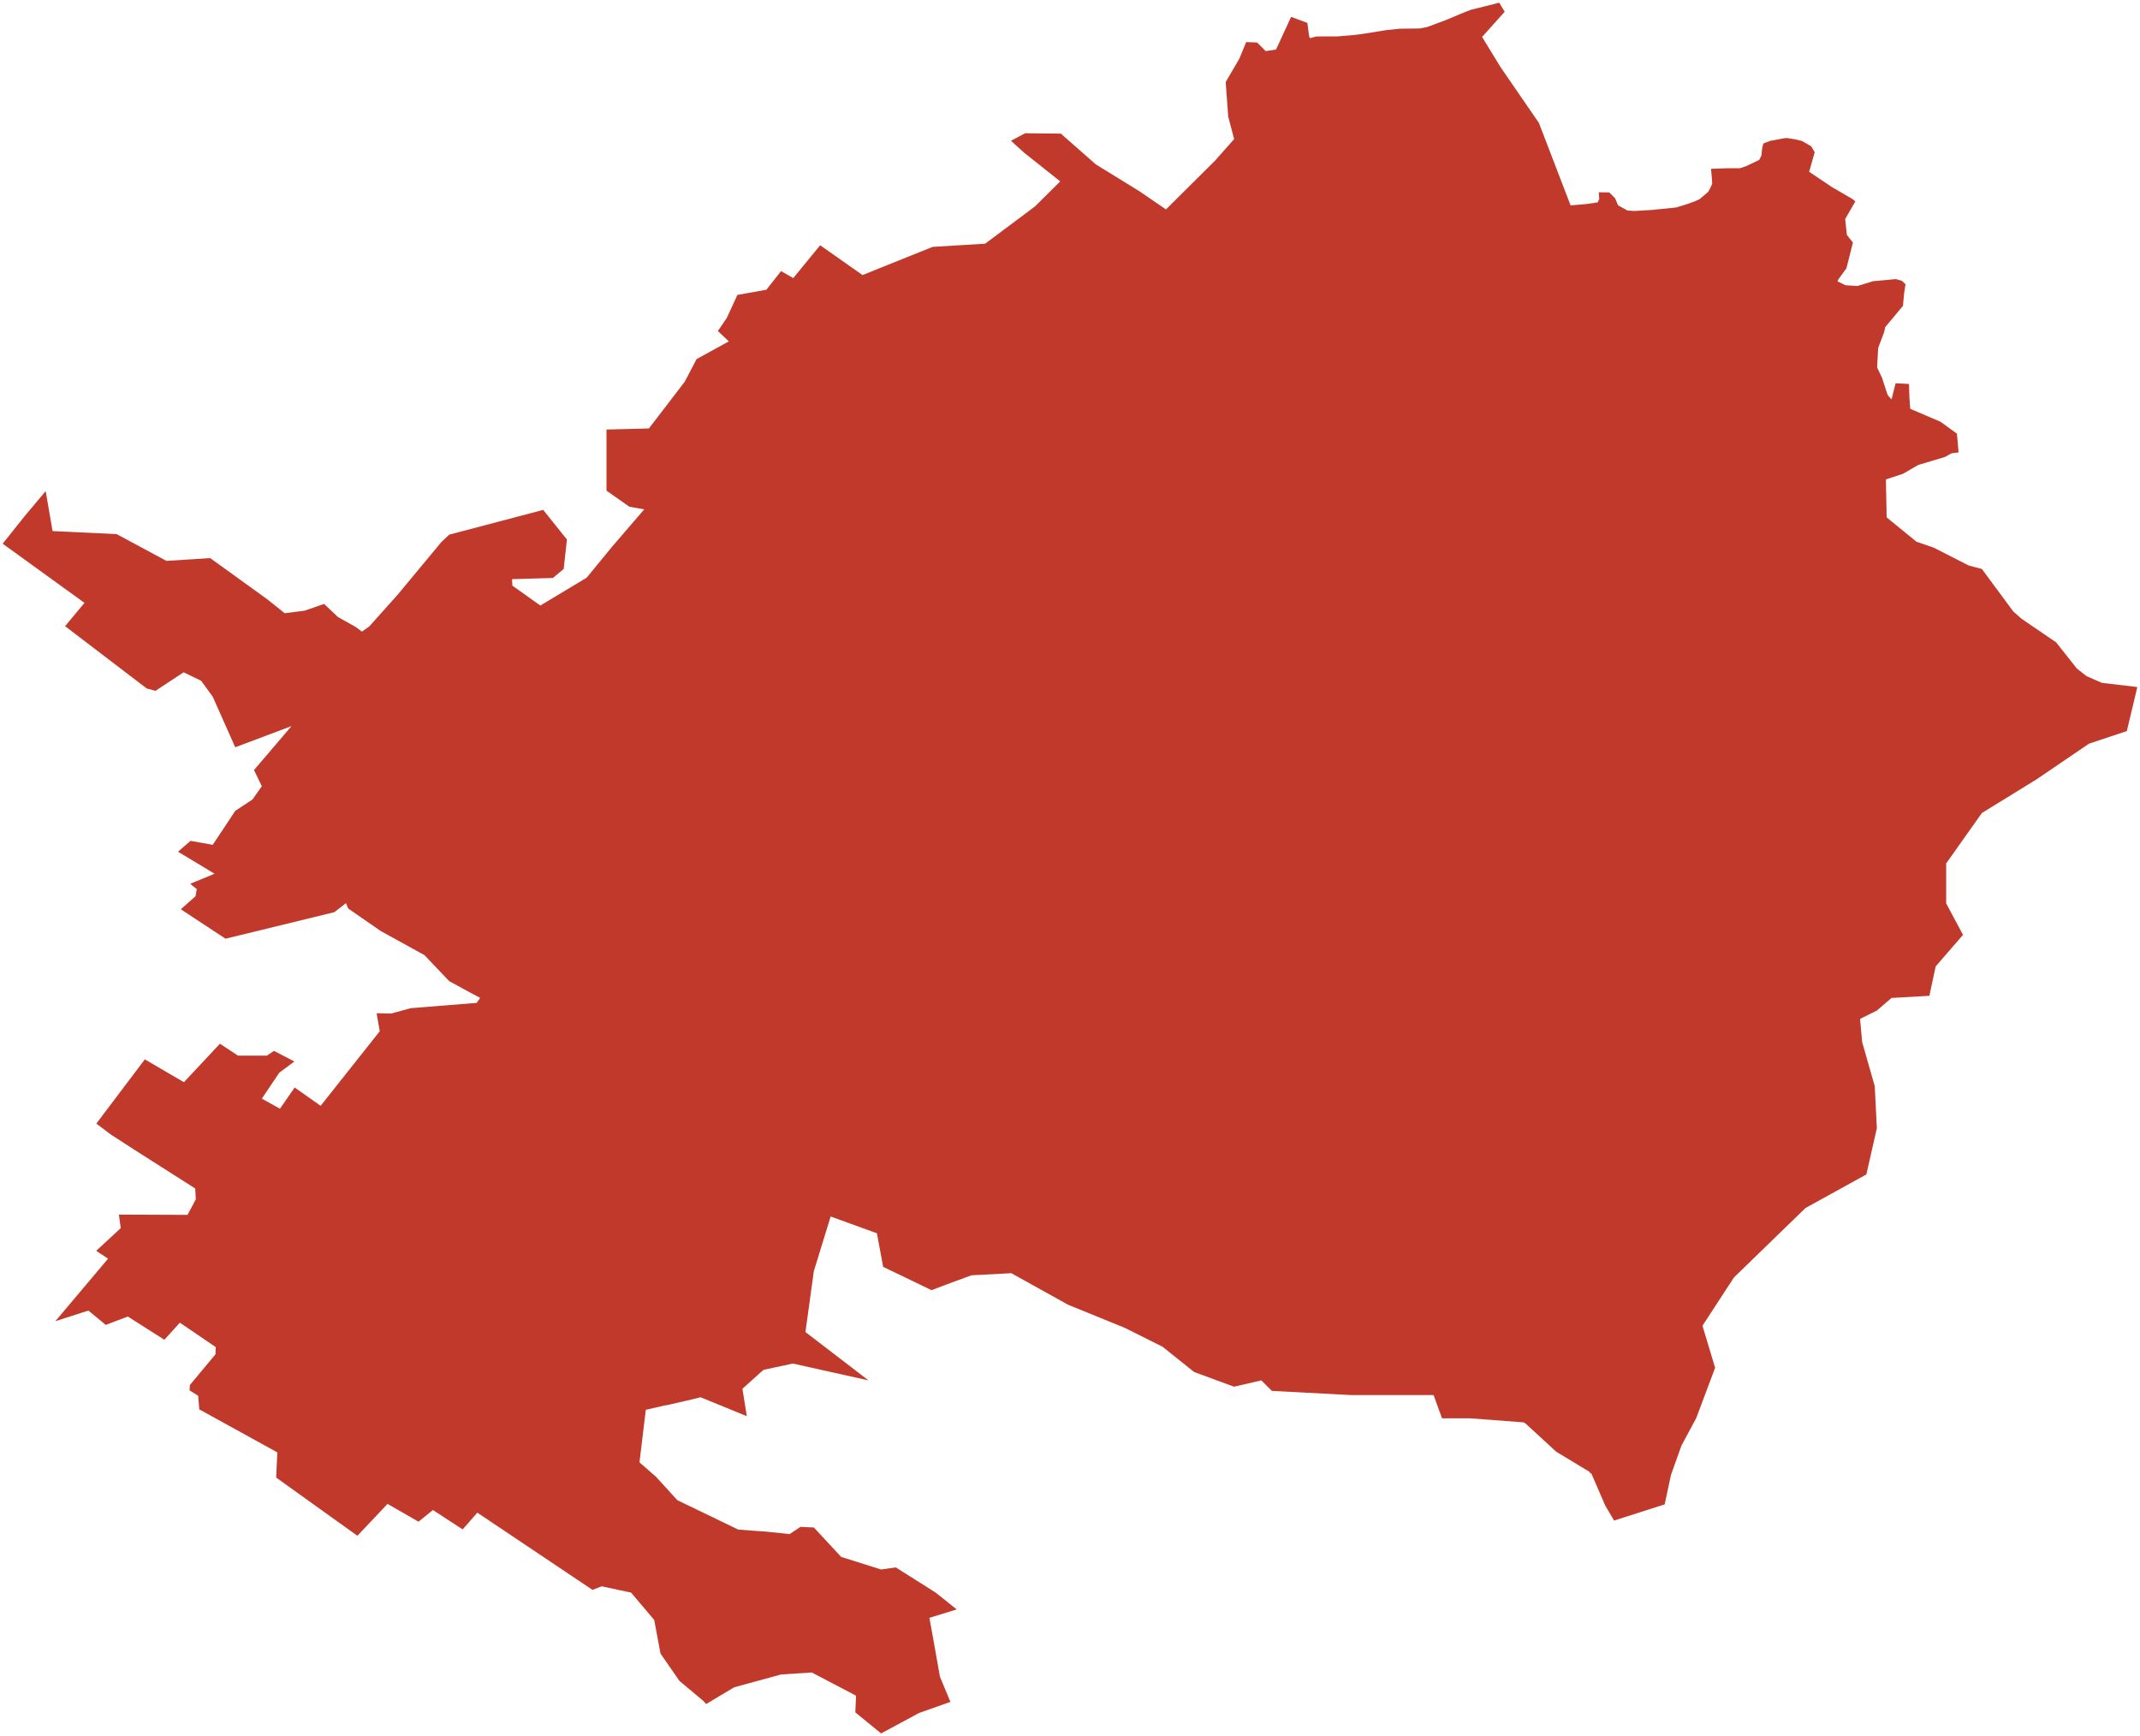 <?xml version="1.0"?>
<svg xmlns="http://www.w3.org/2000/svg" version="1.2" baseProfile="tiny" fill="#f9c113" width="800" height="649" viewBox="0 0 800 649" stroke-linecap="round" stroke-linejoin="round">
<g fill="#c0392b" id="id_83">
<path d="M 219.31 215.96 228.78 204.42 240.83 190.41 235.27 189.42 226.73 183.43 226.73 160.57 242.58 160.17 255.97 142.7 260.41 134.24 272.46 127.61 268.36 123.75 271.7 118.85 275.67 110.24 286.49 108.32 291.98 101.34 296.54 103.96 306.6 91.69 322.44 102.82 348.64 92.29 368.28 91.1 386.93 77.15 396.34 67.81 382.84 57.08 377.93 52.62 383.25 49.81 396.58 49.95 409.62 61.43 425.99 71.52 435.87 78.29 454.23 60.04 461.36 51.98 459.14 43.58 458.2 30.67 463.29 21.97 465.86 15.74 469.95 15.89 473.17 19.1 477.03 18.51 482.65 6.31 488.74 8.56 489.36 13.31 489.64 14.26 492.16 13.63 500.14 13.6 505.48 13.16 509.36 12.68 518.37 11.24 523.27 10.74 530.82 10.64 533.74 10.03 541.01 7.3 545.91 5.23 549.76 3.68 555.54 2.26 560.45 1 562.5 4.39 554.05 13.81 560.94 25.08 571.1 39.86 575.29 45.93 587.13 76.77 592.69 76.32 597.23 75.67 597.85 74.41 597.66 71.89 601.58 71.94 603.78 74.12 604.87 76.75 607.35 78.11 608.31 78.69 611.08 78.87 613.41 78.72 617.6 78.48 626.57 77.56 630.46 76.38 633.69 75.22 635.43 74.41 638.56 71.73 639.34 70.34 640.08 68.65 639.96 66.68 639.62 63.11 645.46 62.9 650.39 62.9 652.63 62.17 657.66 59.78 658.5 58.07 658.69 55.86 659.03 54.18 659.28 53.6 661.76 52.66 667.29 51.63 668.22 51.63 670.91 52.05 673.65 52.71 677.06 54.68 678.4 56.91 676.32 64.21 684.79 69.91 692.53 74.41 693.58 75.3 689.79 81.87 690.42 87.8 692.68 90.69 690.26 100.28 687.22 104.46 686.91 105.17 689.92 106.64 694.39 106.91 700.2 105.12 708.71 104.33 711 104.99 712.34 106.25 711.84 109.51 711.38 114.34 704.73 122.33 704.39 124.04 702.12 130.08 701.72 137.39 703.52 141.12 705.66 147.67 707.12 149.32 708.64 143.25 713.64 143.54 713.8 148.67 714.11 152.82 725.41 157.66 731.56 162.1 732.18 169.12 729.54 169.46 727.03 170.85 717.12 173.8 711.35 177.14 705.01 179.21 705.29 193.41 716.44 202.51 722.87 204.72 735.97 211.4 740.88 212.69 752.62 228.57 755.76 231.34 768.64 240.12 776.41 249.93 780.04 252.77 785.75 255.27 799 256.83 795.08 273.28 780.95 277.99 761.31 291.35 740.89 303.92 727.54 322.77 727.54 337.7 733.83 349.48 723.62 361.26 721.26 372.26 707.13 373.05 701.63 377.76 695.35 380.9 696.13 389.54 700.84 406.04 701.63 421.75 697.7 439.03 674.93 451.6 648.22 477.53 636.44 495.59 641.16 511.31 634.09 530.16 628.59 540.37 624.66 551.37 622.31 562.37 603.39 568.42 600.07 562.77 594.78 550.55 594.56 550.94 594.23 550.22 581.75 542.68 570.55 532.37 569.69 531.73 557.13 530.76 549.32 530.19 539.15 530.19 539.13 530.16 539.06 530.16 535.92 521.52 505.29 521.52 475.45 519.95 471.52 516.02 461.31 518.38 446.39 512.88 434.61 503.45 420.48 496.38 399.27 487.74 378.07 475.95 363.15 476.74 353.57 480.27 348.24 482.29 335.31 476.06 330.16 473.6 327.81 461.03 310.53 454.75 304.24 475.17 301.1 497.95 324.66 516.02 296.39 509.73 285.4 512.09 277.54 519.16 279.18 529.38 279.11 529.35 279.11 529.37 261.91 522.33 256.93 523.54 248.96 525.36 249.01 525.27 241.42 527.02 239.06 546.66 245.34 552.15 253.2 560.8 275.97 571.79 281.96 572.25 286.23 572.54 295.19 573.49 299.26 570.77 301.59 570.9 304.24 571.01 314.45 582.01 329.38 586.72 334.87 585.93 349.79 595.36 357.65 601.64 347.44 604.79 349.01 613.43 351.37 626.78 355.29 636.21 343.41 640.41 343.22 640.54 329.38 648 319.75 640.13 320 634.21 319.95 633.85 303.46 625.21 292.17 625.96 291.8 626.01 274.43 630.76 263.98 637.01 262.85 635.78 253.98 628.35 246.92 618.14 244.56 605.57 235.92 595.36 224.93 593 221.5 594.34 178.44 565.47 172.95 571.73 161.84 564.48 156.46 568.85 144.88 562.19 133.6 574.11 103.25 552.36 103.66 542.93 74.49 526.85 74.08 521.78 70.86 519.75 70.98 517.76 80.57 506.25 80.63 503.57 67.24 494.44 61.45 500.84 47.77 492.15 39.53 495.28 33.04 489.92 20.7 493.89 40.4 470.52 35.96 467.59 45.14 459.11 44.44 454.05 70.1 454.15 73.2 448.34 72.97 444.28 51.69 430.74 41.46 424.14 36.02 420.02 54.14 396.02 68.76 404.55 82.21 390.17 88.99 394.63 99.75 394.63 102.44 392.85 110.04 396.81 104.42 400.98 97.88 410.7 104.66 414.47 110.15 406.53 119.86 413.38 141.96 385.51 140.79 378.77 146.29 378.87 153.54 376.88 178.21 374.9 179.49 373.02 176.1 371.23 167.92 366.77 158.68 357.05 142.31 348.03 130.15 339.61 129.33 337.62 125 340.99 84.31 350.91 67.59 339.9 73.09 335.05 73.55 332.37 71.1 330.39 80.22 326.62 66.54 318.4 71.22 314.33 79.52 315.82 87.94 303.13 94.37 298.87 97.88 293.92 94.95 287.87 108.98 271.43 87.94 279.35 79.52 260.43 75.19 254.49 68.64 251.32 58.12 258.25 54.84 257.36 24.33 234.08 31.58 225.37 1 203.25 9.18 192.99 17.08 183.58 19.65 198.53 43.62 199.67 62.21 209.67 78.58 208.63 99.92 224.03 106.41 229.23 113.84 228.29 121.15 225.76 126.35 230.67 133.07 234.43 135.29 236.11 138.04 234.18 148.8 222.15 164.94 202.69 167.92 199.87 203.06 190.61 211.94 201.7 210.72 212.69 206.68 216.06 191.42 216.5 191.54 218.93 202 226.36 219.31 215.96 Z"/>
</g>
</svg>